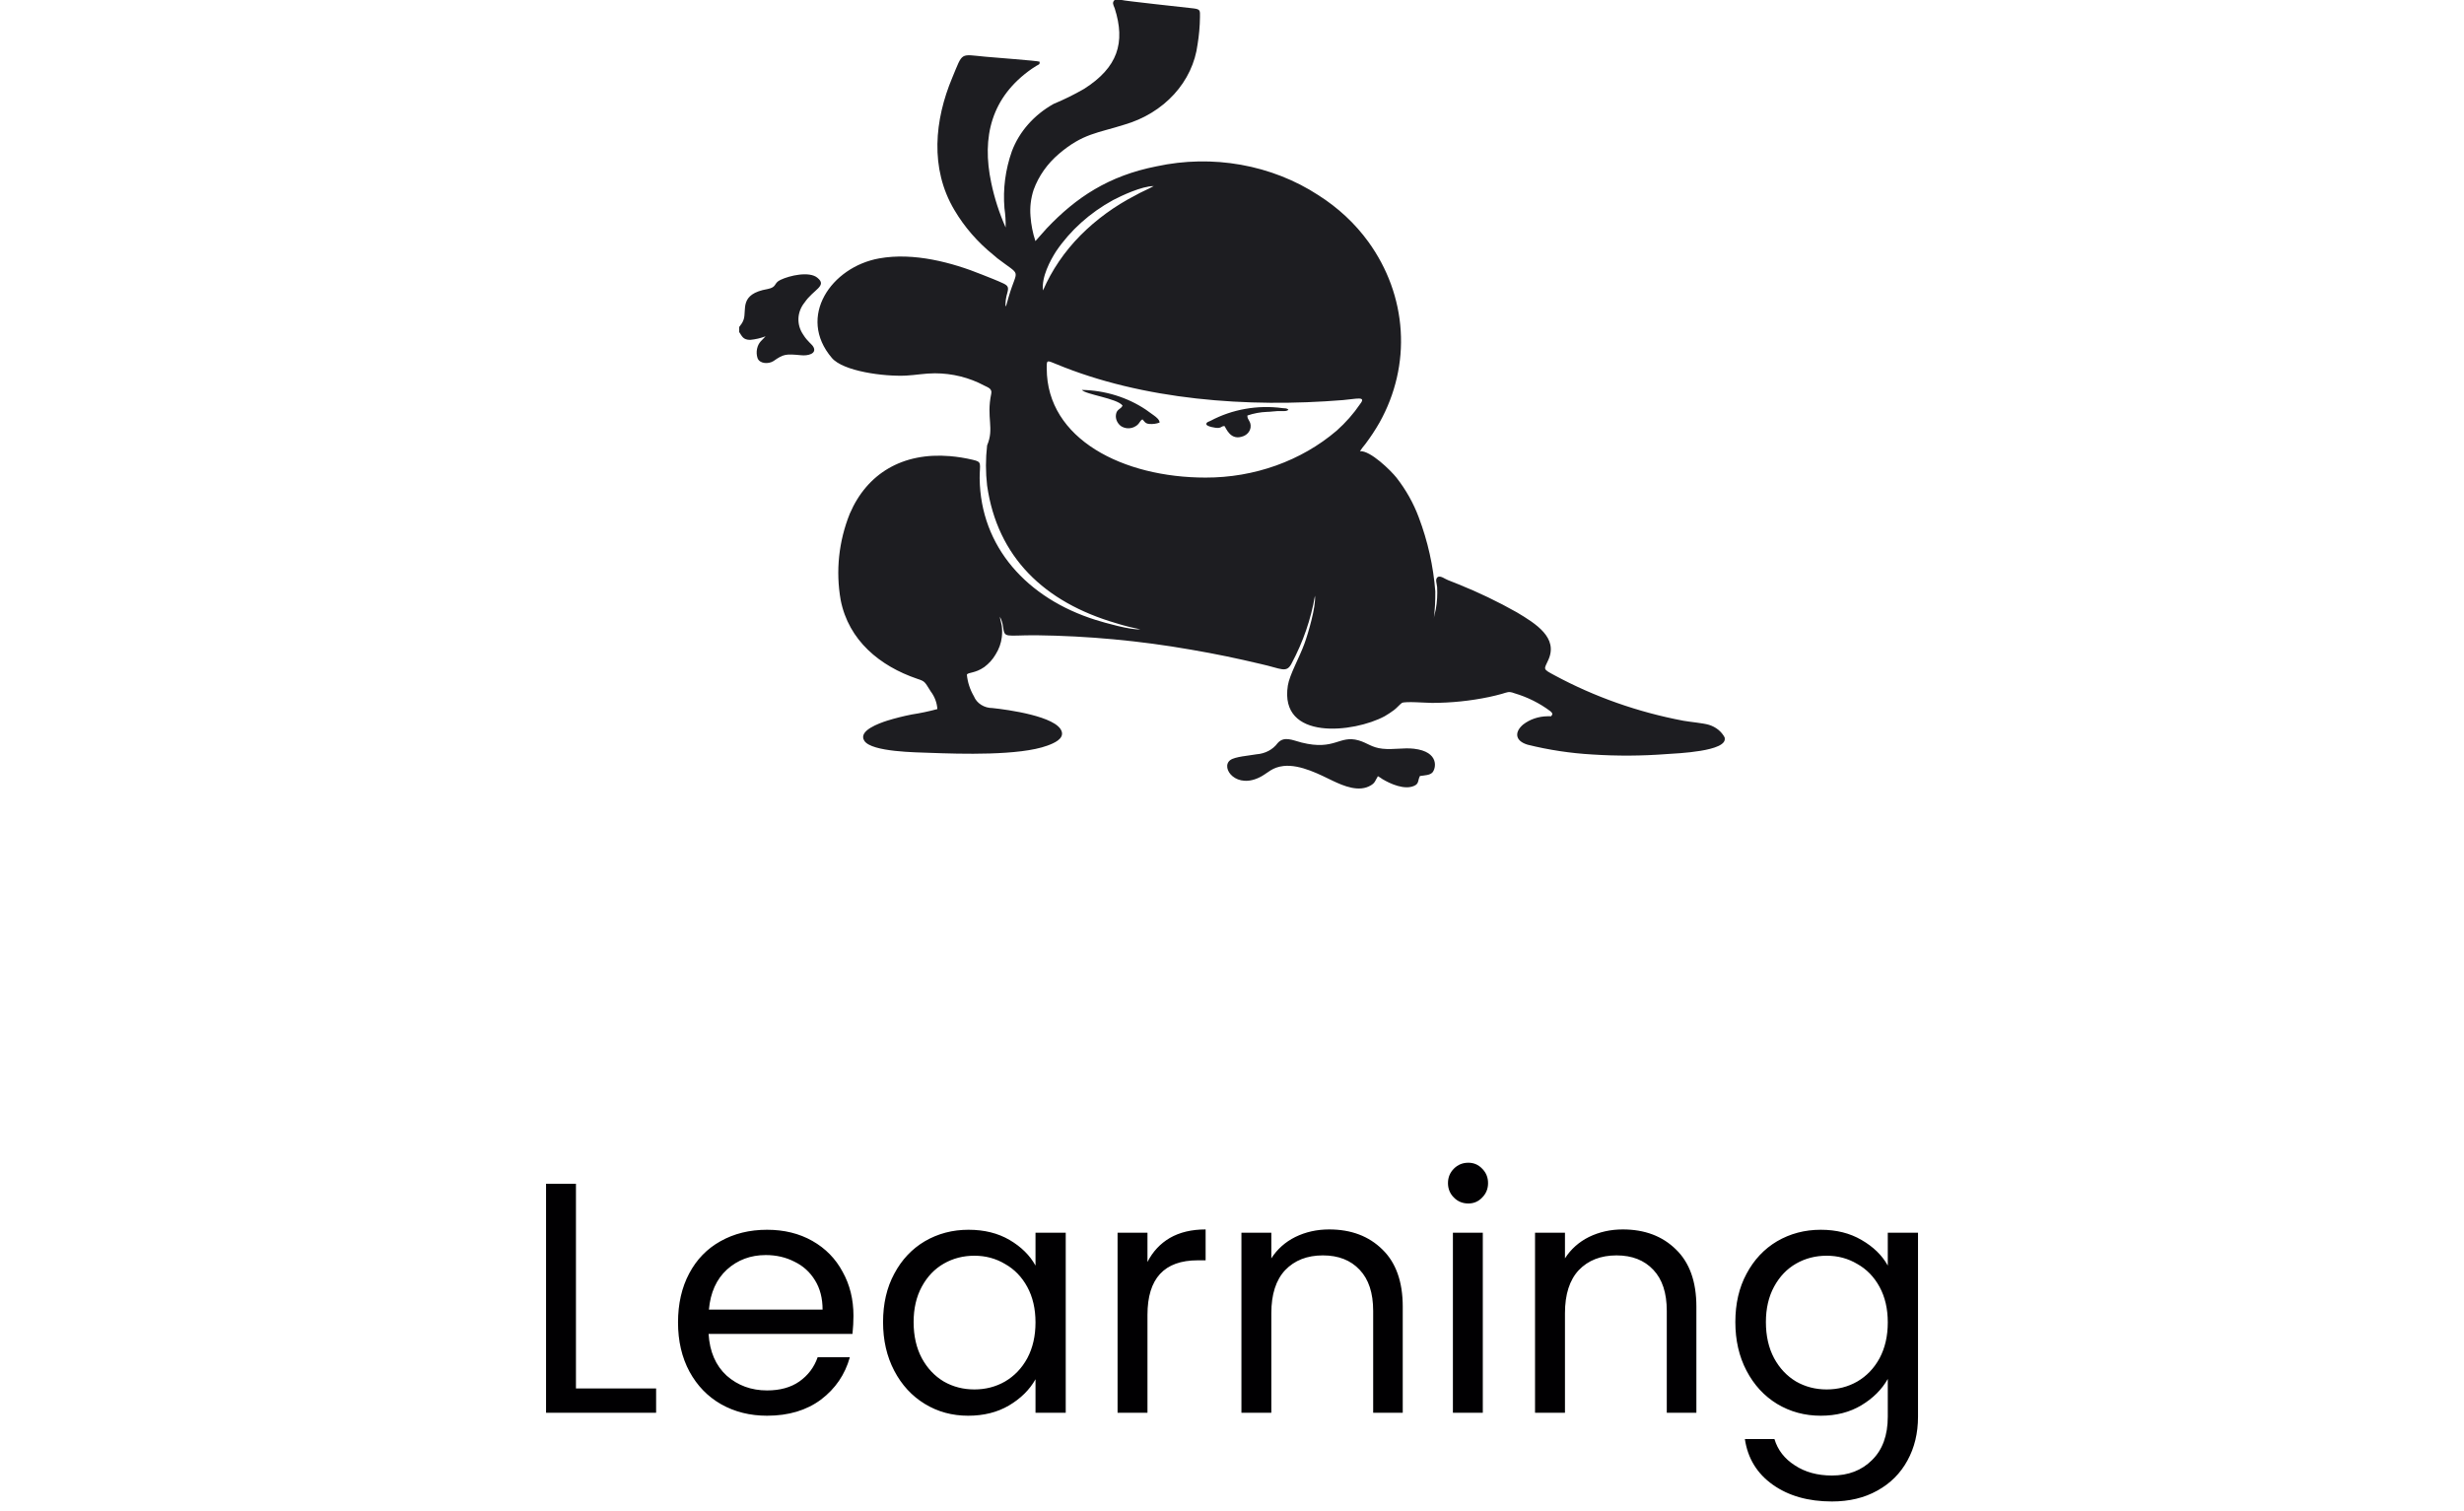 <svg width="75" height="46" viewBox="0 0 75 46" fill="none" xmlns="http://www.w3.org/2000/svg">
<path fill-rule="evenodd" clip-rule="evenodd" d="M52.5 22.454C52.453 22.362 52.385 22.279 52.302 22.211C52.218 22.144 52.12 22.092 52.013 22.06C51.823 22.005 51.456 21.976 51.239 21.937C49.856 21.676 48.532 21.209 47.32 20.555C46.943 20.353 46.996 20.382 47.13 20.082C47.432 19.409 46.753 18.986 46.171 18.638C45.6 18.315 45.005 18.029 44.389 17.782C44.29 17.74 44.18 17.696 44.075 17.657C43.971 17.617 43.866 17.523 43.769 17.558C43.669 17.626 43.737 17.76 43.744 17.869C43.757 18.096 43.743 18.323 43.703 18.546C43.688 18.623 43.642 18.783 43.642 18.835C43.676 18.558 43.691 18.279 43.688 18.001C43.629 17.233 43.46 16.475 43.185 15.747C43.025 15.317 42.797 14.911 42.508 14.54C42.335 14.321 41.705 13.703 41.395 13.734C41.445 13.658 41.499 13.585 41.559 13.515C41.718 13.304 41.863 13.085 41.992 12.858C42.474 11.994 42.696 11.031 42.635 10.066C42.575 9.101 42.235 8.167 41.649 7.358C41.246 6.802 40.728 6.32 40.125 5.938C39.424 5.481 38.621 5.166 37.772 5.015C36.923 4.864 36.047 4.88 35.206 5.062C33.745 5.349 32.755 6.008 31.859 6.952L31.516 7.338C31.435 7.092 31.385 6.838 31.367 6.582C31.344 6.311 31.376 6.037 31.462 5.776C31.614 5.359 31.879 4.982 32.234 4.681C32.964 4.059 33.409 4.054 34.225 3.794C34.818 3.622 35.343 3.301 35.738 2.868C36.133 2.435 36.381 1.908 36.452 1.351C36.497 1.077 36.522 0.799 36.525 0.521C36.525 0.329 36.547 0.283 36.333 0.256C36.041 0.223 34.203 0.024 34.142 0H33.928C33.845 0.074 33.884 0.145 33.928 0.248C34.266 1.303 34.018 2.055 33.001 2.703C32.704 2.875 32.394 3.028 32.073 3.161C31.476 3.494 31.026 4.004 30.8 4.602C30.602 5.163 30.525 5.752 30.574 6.339C30.602 6.533 30.615 6.728 30.61 6.924C30.416 6.485 30.269 6.03 30.172 5.566C29.875 4.168 30.172 2.953 31.409 2.092L31.552 2C31.618 1.963 31.657 1.963 31.642 1.877C31.586 1.849 30.182 1.746 29.994 1.726C29.206 1.654 29.318 1.568 28.984 2.368C28.449 3.643 28.296 5.123 29.048 6.389C29.352 6.906 29.756 7.371 30.24 7.761C30.284 7.793 30.313 7.826 30.357 7.861C31.112 8.437 30.966 8.144 30.708 9.016L30.63 9.292C30.623 9.305 30.615 9.318 30.605 9.329C30.601 9.191 30.619 9.054 30.659 8.922C30.705 8.755 30.691 8.702 30.552 8.632C30.345 8.534 30.123 8.451 29.904 8.363C28.975 7.986 27.809 7.677 26.765 7.864C25.304 8.124 24.25 9.642 25.321 10.895C25.667 11.3 26.901 11.465 27.58 11.432C27.877 11.416 28.152 11.362 28.456 11.362C28.986 11.362 29.506 11.492 29.96 11.736C30.072 11.793 30.204 11.828 30.172 11.982C30.016 12.731 30.272 13.024 30.046 13.556C29.999 13.963 29.999 14.372 30.046 14.779C30.357 16.952 31.781 18.331 33.977 18.969C34.215 19.044 34.459 19.105 34.707 19.153C34.417 19.181 33.624 18.954 33.356 18.87C31.258 18.213 29.841 16.64 29.819 14.555C29.819 14.104 29.907 14.062 29.61 13.995C29.381 13.94 29.147 13.903 28.911 13.883C27.475 13.764 26.392 14.409 25.866 15.635C25.529 16.476 25.433 17.38 25.589 18.264C25.832 19.497 26.784 20.274 27.918 20.66C28.162 20.741 28.14 20.745 28.33 21.045C28.45 21.204 28.52 21.39 28.532 21.582C28.277 21.651 28.017 21.706 27.755 21.746C27.501 21.796 27.25 21.859 27.003 21.935C26.76 22.014 26.11 22.241 26.309 22.548C26.531 22.892 27.909 22.898 28.303 22.914C29.24 22.949 31.036 23.004 31.878 22.695C32.071 22.625 32.397 22.491 32.314 22.257C32.158 21.803 30.676 21.6 30.211 21.551C30.087 21.551 29.966 21.517 29.864 21.452C29.763 21.388 29.686 21.297 29.644 21.192C29.525 20.988 29.452 20.765 29.43 20.535C29.471 20.456 29.673 20.502 29.96 20.303C30.102 20.197 30.219 20.067 30.304 19.92C30.406 19.759 30.471 19.58 30.493 19.396C30.507 19.282 30.507 19.168 30.493 19.054C30.479 18.96 30.44 18.855 30.435 18.77C30.485 18.864 30.517 18.966 30.53 19.07C30.581 19.438 30.588 19.332 31.533 19.335C33.116 19.354 34.694 19.501 36.248 19.773C37.022 19.906 37.633 20.034 38.382 20.211C39.005 20.349 39.156 20.5 39.314 20.193C39.663 19.542 39.903 18.847 40.025 18.132C40.062 18.454 39.816 19.289 39.706 19.587C39.548 20.025 39.254 20.531 39.2 20.864C38.932 22.561 41.215 22.303 42.148 21.799C42.246 21.742 42.34 21.68 42.43 21.613C42.505 21.56 42.615 21.431 42.673 21.394C42.776 21.341 43.416 21.394 43.589 21.394C44.174 21.393 44.757 21.333 45.327 21.214C45.458 21.186 45.584 21.155 45.711 21.12C45.882 21.072 45.918 21.032 46.096 21.1C46.495 21.218 46.866 21.403 47.189 21.646C47.232 21.681 47.276 21.724 47.23 21.777C47.184 21.83 47.23 21.79 47.162 21.801H47.096C46.828 21.805 46.57 21.893 46.366 22.049C46.103 22.268 46.098 22.546 46.497 22.666C47.14 22.826 47.799 22.926 48.464 22.964C49.222 23.014 49.983 23.009 50.74 22.951C51.02 22.931 52.602 22.874 52.495 22.454H52.5ZM31.861 11.136V11.215C31.861 13.37 34.196 14.536 36.693 14.536C38.179 14.54 39.609 14.028 40.687 13.107C40.96 12.864 41.2 12.592 41.4 12.297C41.6 12.045 41.284 12.144 40.88 12.177C37.978 12.413 34.794 12.177 32.149 11.081C31.893 10.978 31.861 10.948 31.861 11.138V11.136ZM41.934 23.621C41.983 23.648 42.03 23.678 42.075 23.711C42.318 23.858 42.754 24.053 43.048 23.917C43.197 23.851 43.151 23.751 43.221 23.619C43.374 23.597 43.52 23.595 43.598 23.514C43.71 23.396 43.822 22.881 43.038 22.789C42.72 22.752 42.42 22.824 42.084 22.789C41.748 22.754 41.629 22.614 41.354 22.535C40.76 22.366 40.636 22.855 39.619 22.601C39.334 22.528 39.086 22.395 38.889 22.618C38.818 22.715 38.723 22.796 38.612 22.855C38.501 22.913 38.377 22.949 38.248 22.958C38.027 22.999 37.589 23.028 37.447 23.135C37.136 23.367 37.637 24.057 38.399 23.628C38.608 23.512 38.723 23.356 39.066 23.315C39.587 23.256 40.205 23.593 40.573 23.768C40.889 23.917 41.371 24.127 41.734 23.899C41.863 23.819 41.856 23.759 41.938 23.632L41.934 23.621ZM22.5 9.953V10.107C22.585 10.229 22.612 10.343 22.834 10.345C22.995 10.33 23.153 10.293 23.303 10.236C23.208 10.35 23.087 10.409 23.043 10.619C23.024 10.711 23.029 10.805 23.057 10.895C23.118 11.077 23.396 11.086 23.544 10.989C23.858 10.77 23.919 10.77 24.381 10.812C24.584 10.836 24.868 10.768 24.761 10.564C24.715 10.475 24.579 10.396 24.454 10.194C24.349 10.045 24.297 9.871 24.303 9.695C24.31 9.519 24.375 9.349 24.491 9.206C24.764 8.805 25.19 8.705 24.881 8.455C24.637 8.249 24.036 8.385 23.758 8.518C23.539 8.621 23.659 8.738 23.366 8.797C22.488 8.948 22.734 9.425 22.636 9.723C22.623 9.762 22.606 9.799 22.585 9.835L22.5 9.953ZM31.749 8.836C32.015 8.223 32.4 7.657 32.886 7.165C33.368 6.68 33.933 6.268 34.561 5.945C34.733 5.844 34.938 5.765 35.116 5.664C34.755 5.664 34.142 5.954 33.882 6.089C33.173 6.477 32.578 7.012 32.146 7.649C31.968 7.925 31.696 8.435 31.747 8.84L31.749 8.836ZM34.169 12.341C34.127 12.459 33.989 12.441 33.967 12.626C33.959 12.689 33.969 12.752 33.995 12.812C34.021 12.871 34.062 12.923 34.115 12.965C34.171 13.003 34.237 13.027 34.307 13.034C34.376 13.04 34.446 13.029 34.51 13.002C34.7 12.917 34.675 12.814 34.775 12.764C34.838 12.829 34.858 12.895 34.987 12.904C35.092 12.912 35.198 12.898 35.296 12.862C35.296 12.779 35.203 12.702 35.121 12.643L34.877 12.468C34.313 12.091 33.633 11.881 32.93 11.868C33.042 12.008 34.003 12.126 34.166 12.341H34.169ZM37.267 12.963C37.321 13.022 37.45 13.438 37.854 13.272C37.912 13.248 37.962 13.21 37.999 13.163C38.036 13.117 38.059 13.062 38.066 13.004C38.085 12.816 37.961 12.785 37.968 12.647C38.158 12.582 38.359 12.544 38.562 12.536C38.669 12.536 38.776 12.516 38.884 12.512H39.051C39.12 12.512 39.171 12.512 39.217 12.474C39.178 12.42 39.122 12.431 39.039 12.422C38.282 12.32 37.508 12.456 36.849 12.807C36.785 12.838 36.712 12.851 36.72 12.915C36.727 12.978 37 13.033 37.092 13.024C37.185 13.015 37.17 12.974 37.27 12.965L37.267 12.963Z" fill="#1D1D21"/>
<path d="M17.531 42.26H19.971V43H16.621V36.03H17.531V42.26ZM25.978 40.05C25.978 40.223 25.968 40.407 25.948 40.6H21.568C21.601 41.14 21.784 41.563 22.118 41.87C22.458 42.17 22.868 42.32 23.348 42.32C23.741 42.32 24.068 42.23 24.328 42.05C24.594 41.863 24.781 41.617 24.888 41.31H25.868C25.721 41.837 25.428 42.267 24.988 42.6C24.548 42.927 24.001 43.09 23.348 43.09C22.828 43.09 22.361 42.973 21.948 42.74C21.541 42.507 21.221 42.177 20.988 41.75C20.754 41.317 20.638 40.817 20.638 40.25C20.638 39.683 20.751 39.187 20.978 38.76C21.204 38.333 21.521 38.007 21.928 37.78C22.341 37.547 22.814 37.43 23.348 37.43C23.868 37.43 24.328 37.543 24.728 37.77C25.128 37.997 25.434 38.31 25.648 38.71C25.868 39.103 25.978 39.55 25.978 40.05ZM25.038 39.86C25.038 39.513 24.961 39.217 24.808 38.97C24.654 38.717 24.444 38.527 24.178 38.4C23.918 38.267 23.628 38.2 23.308 38.2C22.848 38.2 22.454 38.347 22.128 38.64C21.808 38.933 21.624 39.34 21.578 39.86H25.038ZM26.879 40.24C26.879 39.68 26.992 39.19 27.219 38.77C27.445 38.343 27.756 38.013 28.149 37.78C28.549 37.547 28.992 37.43 29.479 37.43C29.959 37.43 30.375 37.533 30.729 37.74C31.082 37.947 31.346 38.207 31.519 38.52V37.52H32.439V43H31.519V41.98C31.339 42.3 31.069 42.567 30.709 42.78C30.355 42.987 29.942 43.09 29.469 43.09C28.982 43.09 28.542 42.97 28.149 42.73C27.756 42.49 27.445 42.153 27.219 41.72C26.992 41.287 26.879 40.793 26.879 40.24ZM31.519 40.25C31.519 39.837 31.436 39.477 31.269 39.17C31.102 38.863 30.875 38.63 30.589 38.47C30.309 38.303 29.999 38.22 29.659 38.22C29.319 38.22 29.009 38.3 28.729 38.46C28.449 38.62 28.226 38.853 28.059 39.16C27.892 39.467 27.809 39.827 27.809 40.24C27.809 40.66 27.892 41.027 28.059 41.34C28.226 41.647 28.449 41.883 28.729 42.05C29.009 42.21 29.319 42.29 29.659 42.29C29.999 42.29 30.309 42.21 30.589 42.05C30.875 41.883 31.102 41.647 31.269 41.34C31.436 41.027 31.519 40.663 31.519 40.25ZM34.927 38.41C35.087 38.097 35.313 37.853 35.607 37.68C35.907 37.507 36.27 37.42 36.697 37.42V38.36H36.457C35.437 38.36 34.927 38.913 34.927 40.02V43H34.017V37.52H34.927V38.41ZM40.457 37.42C41.124 37.42 41.664 37.623 42.077 38.03C42.49 38.43 42.697 39.01 42.697 39.77V43H41.797V39.9C41.797 39.353 41.66 38.937 41.387 38.65C41.114 38.357 40.74 38.21 40.267 38.21C39.787 38.21 39.404 38.36 39.117 38.66C38.837 38.96 38.697 39.397 38.697 39.97V43H37.787V37.52H38.697V38.3C38.877 38.02 39.12 37.803 39.427 37.65C39.74 37.497 40.084 37.42 40.457 37.42ZM44.694 36.63C44.52 36.63 44.374 36.57 44.254 36.45C44.134 36.33 44.074 36.183 44.074 36.01C44.074 35.837 44.134 35.69 44.254 35.57C44.374 35.45 44.52 35.39 44.694 35.39C44.86 35.39 45 35.45 45.114 35.57C45.234 35.69 45.294 35.837 45.294 36.01C45.294 36.183 45.234 36.33 45.114 36.45C45 36.57 44.86 36.63 44.694 36.63ZM45.134 37.52V43H44.224V37.52H45.134ZM49.395 37.42C50.061 37.42 50.601 37.623 51.014 38.03C51.428 38.43 51.635 39.01 51.635 39.77V43H50.734V39.9C50.734 39.353 50.598 38.937 50.325 38.65C50.051 38.357 49.678 38.21 49.205 38.21C48.724 38.21 48.341 38.36 48.054 38.66C47.775 38.96 47.635 39.397 47.635 39.97V43H46.724V37.52H47.635V38.3C47.815 38.02 48.058 37.803 48.364 37.65C48.678 37.497 49.021 37.42 49.395 37.42ZM55.421 37.43C55.894 37.43 56.308 37.533 56.661 37.74C57.021 37.947 57.288 38.207 57.461 38.52V37.52H58.381V43.12C58.381 43.62 58.274 44.063 58.061 44.45C57.848 44.843 57.541 45.15 57.141 45.37C56.748 45.59 56.288 45.7 55.761 45.7C55.041 45.7 54.441 45.53 53.961 45.19C53.481 44.85 53.198 44.387 53.111 43.8H54.011C54.111 44.133 54.318 44.4 54.631 44.6C54.944 44.807 55.321 44.91 55.761 44.91C56.261 44.91 56.668 44.753 56.981 44.44C57.301 44.127 57.461 43.687 57.461 43.12V41.97C57.281 42.29 57.014 42.557 56.661 42.77C56.308 42.983 55.894 43.09 55.421 43.09C54.934 43.09 54.491 42.97 54.091 42.73C53.698 42.49 53.388 42.153 53.161 41.72C52.934 41.287 52.821 40.793 52.821 40.24C52.821 39.68 52.934 39.19 53.161 38.77C53.388 38.343 53.698 38.013 54.091 37.78C54.491 37.547 54.934 37.43 55.421 37.43ZM57.461 40.25C57.461 39.837 57.378 39.477 57.211 39.17C57.044 38.863 56.818 38.63 56.531 38.47C56.251 38.303 55.941 38.22 55.601 38.22C55.261 38.22 54.951 38.3 54.671 38.46C54.391 38.62 54.168 38.853 54.001 39.16C53.834 39.467 53.751 39.827 53.751 40.24C53.751 40.66 53.834 41.027 54.001 41.34C54.168 41.647 54.391 41.883 54.671 42.05C54.951 42.21 55.261 42.29 55.601 42.29C55.941 42.29 56.251 42.21 56.531 42.05C56.818 41.883 57.044 41.647 57.211 41.34C57.378 41.027 57.461 40.663 57.461 40.25Z" fill="#010002"/>
</svg>
